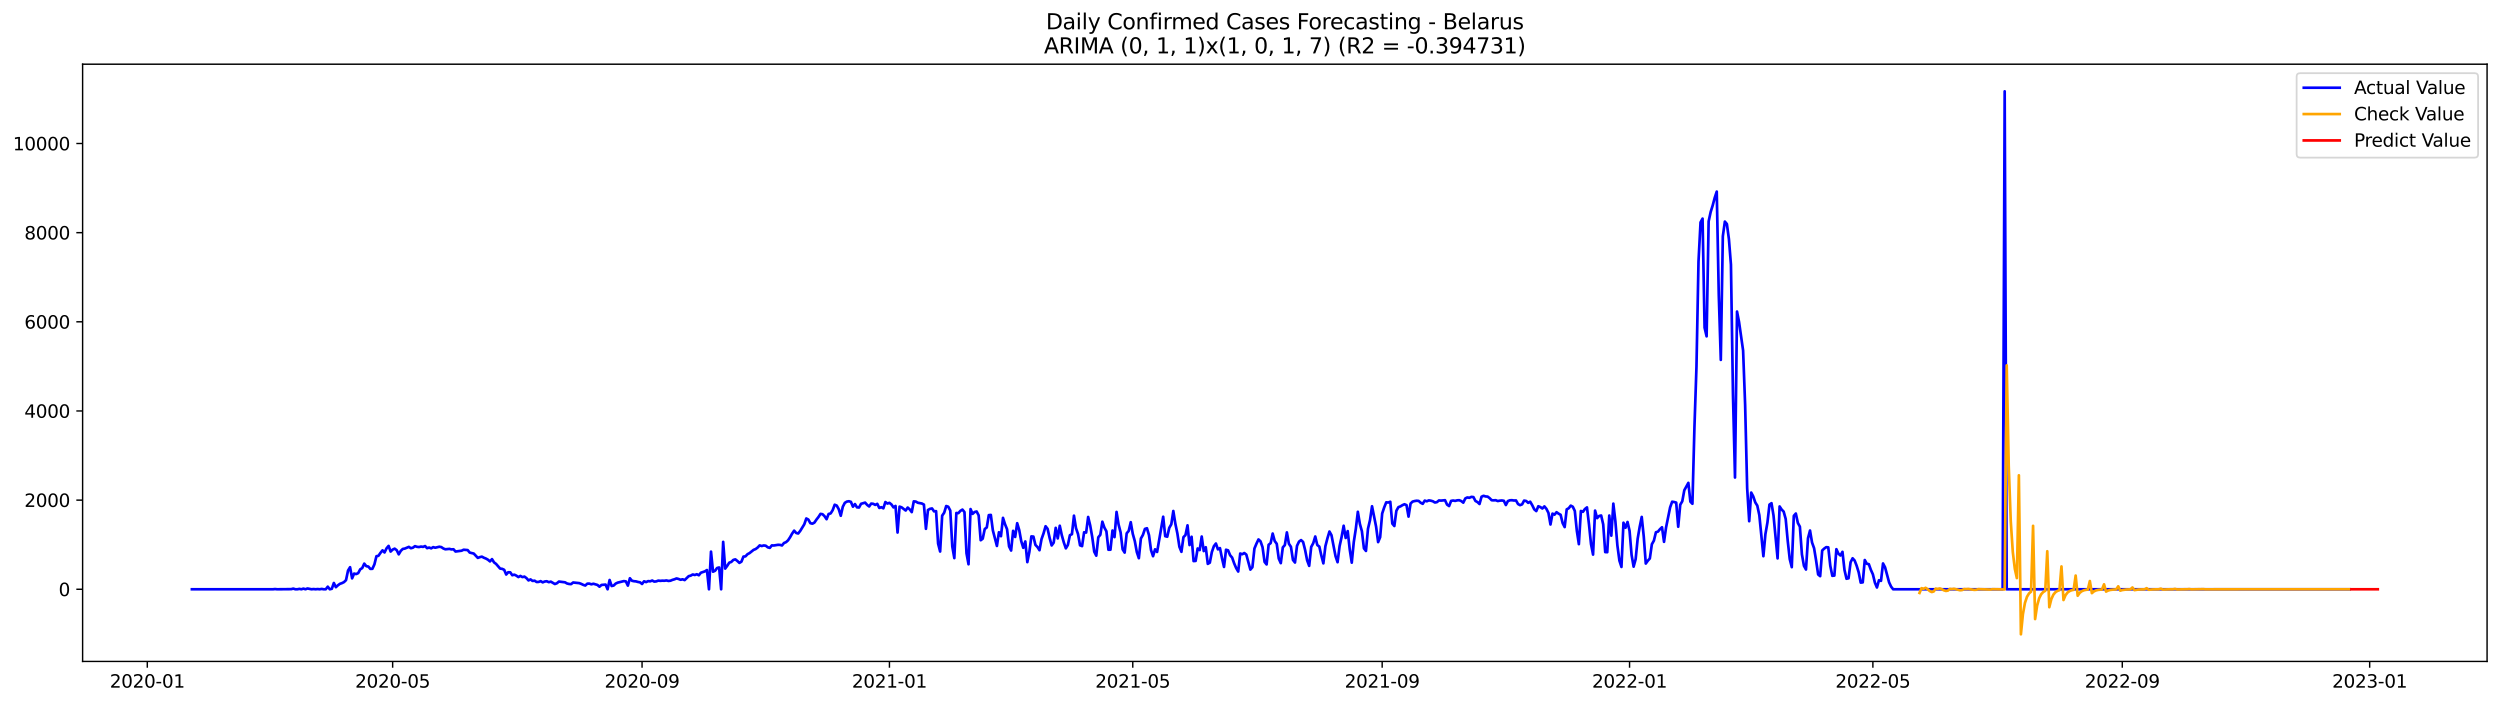 <?xml version="1.0" encoding="utf-8" standalone="no"?>
<!DOCTYPE svg PUBLIC "-//W3C//DTD SVG 1.1//EN"
  "http://www.w3.org/Graphics/SVG/1.1/DTD/svg11.dtd">
<svg xmlns:xlink="http://www.w3.org/1999/xlink" width="1392.412pt" height="392.274pt" viewBox="0 0 1392.412 392.274" xmlns="http://www.w3.org/2000/svg" version="1.1">
 <defs>
  <style type="text/css">*{stroke-linejoin: round; stroke-linecap: butt}</style>
 </defs>
 <g id="figure_1">
  <g id="patch_1">
   <path d="M 0 392.274 
L 1392.412 392.274 
L 1392.412 0 
L 0 0 
z
" style="fill: #ffffff"/>
  </g>
  <g id="axes_1">
   <g id="patch_2">
    <path d="M 46.013 368.396 
L 1385.213 368.396 
L 1385.213 35.755 
L 46.013 35.755 
z
" style="fill: #ffffff"/>
   </g>
   <g id="matplotlib.axis_1">
    <g id="xtick_1">
     <g id="line2d_1">
      <defs>
       <path id="m9745d0e0ad" d="M 0 0 
L 0 3.5 
" style="stroke: #000000; stroke-width: 0.8"/>
      </defs>
      <g>
       <use xlink:href="#m9745d0e0ad" x="82.039" y="368.396" style="stroke: #000000; stroke-width: 0.8"/>
      </g>
     </g>
     <g id="text_1">
      <!-- 2020-01 -->
      <g transform="translate(61.148 382.994)scale(0.1 -0.1)">
       <defs>
        <path id="DejaVuSans-32" d="M 1228 531 
L 3431 531 
L 3431 0 
L 469 0 
L 469 531 
Q 828 903 1448 1529 
Q 2069 2156 2228 2338 
Q 2531 2678 2651 2914 
Q 2772 3150 2772 3378 
Q 2772 3750 2511 3984 
Q 2250 4219 1831 4219 
Q 1534 4219 1204 4116 
Q 875 4013 500 3803 
L 500 4441 
Q 881 4594 1212 4672 
Q 1544 4750 1819 4750 
Q 2544 4750 2975 4387 
Q 3406 4025 3406 3419 
Q 3406 3131 3298 2873 
Q 3191 2616 2906 2266 
Q 2828 2175 2409 1742 
Q 1991 1309 1228 531 
z
" transform="scale(0.016)"/>
        <path id="DejaVuSans-30" d="M 2034 4250 
Q 1547 4250 1301 3770 
Q 1056 3291 1056 2328 
Q 1056 1369 1301 889 
Q 1547 409 2034 409 
Q 2525 409 2770 889 
Q 3016 1369 3016 2328 
Q 3016 3291 2770 3770 
Q 2525 4250 2034 4250 
z
M 2034 4750 
Q 2819 4750 3233 4129 
Q 3647 3509 3647 2328 
Q 3647 1150 3233 529 
Q 2819 -91 2034 -91 
Q 1250 -91 836 529 
Q 422 1150 422 2328 
Q 422 3509 836 4129 
Q 1250 4750 2034 4750 
z
" transform="scale(0.016)"/>
        <path id="DejaVuSans-2d" d="M 313 2009 
L 1997 2009 
L 1997 1497 
L 313 1497 
L 313 2009 
z
" transform="scale(0.016)"/>
        <path id="DejaVuSans-31" d="M 794 531 
L 1825 531 
L 1825 4091 
L 703 3866 
L 703 4441 
L 1819 4666 
L 2450 4666 
L 2450 531 
L 3481 531 
L 3481 0 
L 794 0 
L 794 531 
z
" transform="scale(0.016)"/>
       </defs>
       <use xlink:href="#DejaVuSans-32"/>
       <use xlink:href="#DejaVuSans-30" x="63.623"/>
       <use xlink:href="#DejaVuSans-32" x="127.246"/>
       <use xlink:href="#DejaVuSans-30" x="190.869"/>
       <use xlink:href="#DejaVuSans-2d" x="254.492"/>
       <use xlink:href="#DejaVuSans-30" x="290.576"/>
       <use xlink:href="#DejaVuSans-31" x="354.199"/>
      </g>
     </g>
    </g>
    <g id="xtick_2">
     <g id="line2d_2">
      <g>
       <use xlink:href="#m9745d0e0ad" x="218.692" y="368.396" style="stroke: #000000; stroke-width: 0.8"/>
      </g>
     </g>
     <g id="text_2">
      <!-- 2020-05 -->
      <g transform="translate(197.801 382.994)scale(0.1 -0.1)">
       <defs>
        <path id="DejaVuSans-35" d="M 691 4666 
L 3169 4666 
L 3169 4134 
L 1269 4134 
L 1269 2991 
Q 1406 3038 1543 3061 
Q 1681 3084 1819 3084 
Q 2600 3084 3056 2656 
Q 3513 2228 3513 1497 
Q 3513 744 3044 326 
Q 2575 -91 1722 -91 
Q 1428 -91 1123 -41 
Q 819 9 494 109 
L 494 744 
Q 775 591 1075 516 
Q 1375 441 1709 441 
Q 2250 441 2565 725 
Q 2881 1009 2881 1497 
Q 2881 1984 2565 2268 
Q 2250 2553 1709 2553 
Q 1456 2553 1204 2497 
Q 953 2441 691 2322 
L 691 4666 
z
" transform="scale(0.016)"/>
       </defs>
       <use xlink:href="#DejaVuSans-32"/>
       <use xlink:href="#DejaVuSans-30" x="63.623"/>
       <use xlink:href="#DejaVuSans-32" x="127.246"/>
       <use xlink:href="#DejaVuSans-30" x="190.869"/>
       <use xlink:href="#DejaVuSans-2d" x="254.492"/>
       <use xlink:href="#DejaVuSans-30" x="290.576"/>
       <use xlink:href="#DejaVuSans-35" x="354.199"/>
      </g>
     </g>
    </g>
    <g id="xtick_3">
     <g id="line2d_3">
      <g>
       <use xlink:href="#m9745d0e0ad" x="357.604" y="368.396" style="stroke: #000000; stroke-width: 0.8"/>
      </g>
     </g>
     <g id="text_3">
      <!-- 2020-09 -->
      <g transform="translate(336.713 382.994)scale(0.1 -0.1)">
       <defs>
        <path id="DejaVuSans-39" d="M 703 97 
L 703 672 
Q 941 559 1184 500 
Q 1428 441 1663 441 
Q 2288 441 2617 861 
Q 2947 1281 2994 2138 
Q 2813 1869 2534 1725 
Q 2256 1581 1919 1581 
Q 1219 1581 811 2004 
Q 403 2428 403 3163 
Q 403 3881 828 4315 
Q 1253 4750 1959 4750 
Q 2769 4750 3195 4129 
Q 3622 3509 3622 2328 
Q 3622 1225 3098 567 
Q 2575 -91 1691 -91 
Q 1453 -91 1209 -44 
Q 966 3 703 97 
z
M 1959 2075 
Q 2384 2075 2632 2365 
Q 2881 2656 2881 3163 
Q 2881 3666 2632 3958 
Q 2384 4250 1959 4250 
Q 1534 4250 1286 3958 
Q 1038 3666 1038 3163 
Q 1038 2656 1286 2365 
Q 1534 2075 1959 2075 
z
" transform="scale(0.016)"/>
       </defs>
       <use xlink:href="#DejaVuSans-32"/>
       <use xlink:href="#DejaVuSans-30" x="63.623"/>
       <use xlink:href="#DejaVuSans-32" x="127.246"/>
       <use xlink:href="#DejaVuSans-30" x="190.869"/>
       <use xlink:href="#DejaVuSans-2d" x="254.492"/>
       <use xlink:href="#DejaVuSans-30" x="290.576"/>
       <use xlink:href="#DejaVuSans-39" x="354.199"/>
      </g>
     </g>
    </g>
    <g id="xtick_4">
     <g id="line2d_4">
      <g>
       <use xlink:href="#m9745d0e0ad" x="495.386" y="368.396" style="stroke: #000000; stroke-width: 0.8"/>
      </g>
     </g>
     <g id="text_4">
      <!-- 2021-01 -->
      <g transform="translate(474.495 382.994)scale(0.1 -0.1)">
       <use xlink:href="#DejaVuSans-32"/>
       <use xlink:href="#DejaVuSans-30" x="63.623"/>
       <use xlink:href="#DejaVuSans-32" x="127.246"/>
       <use xlink:href="#DejaVuSans-31" x="190.869"/>
       <use xlink:href="#DejaVuSans-2d" x="254.492"/>
       <use xlink:href="#DejaVuSans-30" x="290.576"/>
       <use xlink:href="#DejaVuSans-31" x="354.199"/>
      </g>
     </g>
    </g>
    <g id="xtick_5">
     <g id="line2d_5">
      <g>
       <use xlink:href="#m9745d0e0ad" x="630.91" y="368.396" style="stroke: #000000; stroke-width: 0.8"/>
      </g>
     </g>
     <g id="text_5">
      <!-- 2021-05 -->
      <g transform="translate(610.019 382.994)scale(0.1 -0.1)">
       <use xlink:href="#DejaVuSans-32"/>
       <use xlink:href="#DejaVuSans-30" x="63.623"/>
       <use xlink:href="#DejaVuSans-32" x="127.246"/>
       <use xlink:href="#DejaVuSans-31" x="190.869"/>
       <use xlink:href="#DejaVuSans-2d" x="254.492"/>
       <use xlink:href="#DejaVuSans-30" x="290.576"/>
       <use xlink:href="#DejaVuSans-35" x="354.199"/>
      </g>
     </g>
    </g>
    <g id="xtick_6">
     <g id="line2d_6">
      <g>
       <use xlink:href="#m9745d0e0ad" x="769.822" y="368.396" style="stroke: #000000; stroke-width: 0.8"/>
      </g>
     </g>
     <g id="text_6">
      <!-- 2021-09 -->
      <g transform="translate(748.931 382.994)scale(0.1 -0.1)">
       <use xlink:href="#DejaVuSans-32"/>
       <use xlink:href="#DejaVuSans-30" x="63.623"/>
       <use xlink:href="#DejaVuSans-32" x="127.246"/>
       <use xlink:href="#DejaVuSans-31" x="190.869"/>
       <use xlink:href="#DejaVuSans-2d" x="254.492"/>
       <use xlink:href="#DejaVuSans-30" x="290.576"/>
       <use xlink:href="#DejaVuSans-39" x="354.199"/>
      </g>
     </g>
    </g>
    <g id="xtick_7">
     <g id="line2d_7">
      <g>
       <use xlink:href="#m9745d0e0ad" x="907.604" y="368.396" style="stroke: #000000; stroke-width: 0.8"/>
      </g>
     </g>
     <g id="text_7">
      <!-- 2022-01 -->
      <g transform="translate(886.713 382.994)scale(0.1 -0.1)">
       <use xlink:href="#DejaVuSans-32"/>
       <use xlink:href="#DejaVuSans-30" x="63.623"/>
       <use xlink:href="#DejaVuSans-32" x="127.246"/>
       <use xlink:href="#DejaVuSans-32" x="190.869"/>
       <use xlink:href="#DejaVuSans-2d" x="254.492"/>
       <use xlink:href="#DejaVuSans-30" x="290.576"/>
       <use xlink:href="#DejaVuSans-31" x="354.199"/>
      </g>
     </g>
    </g>
    <g id="xtick_8">
     <g id="line2d_8">
      <g>
       <use xlink:href="#m9745d0e0ad" x="1043.128" y="368.396" style="stroke: #000000; stroke-width: 0.8"/>
      </g>
     </g>
     <g id="text_8">
      <!-- 2022-05 -->
      <g transform="translate(1022.237 382.994)scale(0.1 -0.1)">
       <use xlink:href="#DejaVuSans-32"/>
       <use xlink:href="#DejaVuSans-30" x="63.623"/>
       <use xlink:href="#DejaVuSans-32" x="127.246"/>
       <use xlink:href="#DejaVuSans-32" x="190.869"/>
       <use xlink:href="#DejaVuSans-2d" x="254.492"/>
       <use xlink:href="#DejaVuSans-30" x="290.576"/>
       <use xlink:href="#DejaVuSans-35" x="354.199"/>
      </g>
     </g>
    </g>
    <g id="xtick_9">
     <g id="line2d_9">
      <g>
       <use xlink:href="#m9745d0e0ad" x="1182.04" y="368.396" style="stroke: #000000; stroke-width: 0.8"/>
      </g>
     </g>
     <g id="text_9">
      <!-- 2022-09 -->
      <g transform="translate(1161.148 382.994)scale(0.1 -0.1)">
       <use xlink:href="#DejaVuSans-32"/>
       <use xlink:href="#DejaVuSans-30" x="63.623"/>
       <use xlink:href="#DejaVuSans-32" x="127.246"/>
       <use xlink:href="#DejaVuSans-32" x="190.869"/>
       <use xlink:href="#DejaVuSans-2d" x="254.492"/>
       <use xlink:href="#DejaVuSans-30" x="290.576"/>
       <use xlink:href="#DejaVuSans-39" x="354.199"/>
      </g>
     </g>
    </g>
    <g id="xtick_10">
     <g id="line2d_10">
      <g>
       <use xlink:href="#m9745d0e0ad" x="1319.822" y="368.396" style="stroke: #000000; stroke-width: 0.8"/>
      </g>
     </g>
     <g id="text_10">
      <!-- 2023-01 -->
      <g transform="translate(1298.931 382.994)scale(0.1 -0.1)">
       <defs>
        <path id="DejaVuSans-33" d="M 2597 2516 
Q 3050 2419 3304 2112 
Q 3559 1806 3559 1356 
Q 3559 666 3084 287 
Q 2609 -91 1734 -91 
Q 1441 -91 1130 -33 
Q 819 25 488 141 
L 488 750 
Q 750 597 1062 519 
Q 1375 441 1716 441 
Q 2309 441 2620 675 
Q 2931 909 2931 1356 
Q 2931 1769 2642 2001 
Q 2353 2234 1838 2234 
L 1294 2234 
L 1294 2753 
L 1863 2753 
Q 2328 2753 2575 2939 
Q 2822 3125 2822 3475 
Q 2822 3834 2567 4026 
Q 2313 4219 1838 4219 
Q 1578 4219 1281 4162 
Q 984 4106 628 3988 
L 628 4550 
Q 988 4650 1302 4700 
Q 1616 4750 1894 4750 
Q 2613 4750 3031 4423 
Q 3450 4097 3450 3541 
Q 3450 3153 3228 2886 
Q 3006 2619 2597 2516 
z
" transform="scale(0.016)"/>
       </defs>
       <use xlink:href="#DejaVuSans-32"/>
       <use xlink:href="#DejaVuSans-30" x="63.623"/>
       <use xlink:href="#DejaVuSans-32" x="127.246"/>
       <use xlink:href="#DejaVuSans-33" x="190.869"/>
       <use xlink:href="#DejaVuSans-2d" x="254.492"/>
       <use xlink:href="#DejaVuSans-30" x="290.576"/>
       <use xlink:href="#DejaVuSans-31" x="354.199"/>
      </g>
     </g>
    </g>
   </g>
   <g id="matplotlib.axis_2">
    <g id="ytick_1">
     <g id="line2d_11">
      <defs>
       <path id="m98d18b1bb9" d="M 0 0 
L -3.5 0 
" style="stroke: #000000; stroke-width: 0.8"/>
      </defs>
      <g>
       <use xlink:href="#m98d18b1bb9" x="46.013" y="328.203" style="stroke: #000000; stroke-width: 0.8"/>
      </g>
     </g>
     <g id="text_11">
      <!-- 0 -->
      <g transform="translate(32.65 332.002)scale(0.1 -0.1)">
       <use xlink:href="#DejaVuSans-30"/>
      </g>
     </g>
    </g>
    <g id="ytick_2">
     <g id="line2d_12">
      <g>
       <use xlink:href="#m98d18b1bb9" x="46.013" y="278.547" style="stroke: #000000; stroke-width: 0.8"/>
      </g>
     </g>
     <g id="text_12">
      <!-- 2000 -->
      <g transform="translate(13.562 282.347)scale(0.1 -0.1)">
       <use xlink:href="#DejaVuSans-32"/>
       <use xlink:href="#DejaVuSans-30" x="63.623"/>
       <use xlink:href="#DejaVuSans-30" x="127.246"/>
       <use xlink:href="#DejaVuSans-30" x="190.869"/>
      </g>
     </g>
    </g>
    <g id="ytick_3">
     <g id="line2d_13">
      <g>
       <use xlink:href="#m98d18b1bb9" x="46.013" y="228.892" style="stroke: #000000; stroke-width: 0.8"/>
      </g>
     </g>
     <g id="text_13">
      <!-- 4000 -->
      <g transform="translate(13.562 232.691)scale(0.1 -0.1)">
       <defs>
        <path id="DejaVuSans-34" d="M 2419 4116 
L 825 1625 
L 2419 1625 
L 2419 4116 
z
M 2253 4666 
L 3047 4666 
L 3047 1625 
L 3713 1625 
L 3713 1100 
L 3047 1100 
L 3047 0 
L 2419 0 
L 2419 1100 
L 313 1100 
L 313 1709 
L 2253 4666 
z
" transform="scale(0.016)"/>
       </defs>
       <use xlink:href="#DejaVuSans-34"/>
       <use xlink:href="#DejaVuSans-30" x="63.623"/>
       <use xlink:href="#DejaVuSans-30" x="127.246"/>
       <use xlink:href="#DejaVuSans-30" x="190.869"/>
      </g>
     </g>
    </g>
    <g id="ytick_4">
     <g id="line2d_14">
      <g>
       <use xlink:href="#m98d18b1bb9" x="46.013" y="179.236" style="stroke: #000000; stroke-width: 0.8"/>
      </g>
     </g>
     <g id="text_14">
      <!-- 6000 -->
      <g transform="translate(13.562 183.035)scale(0.1 -0.1)">
       <defs>
        <path id="DejaVuSans-36" d="M 2113 2584 
Q 1688 2584 1439 2293 
Q 1191 2003 1191 1497 
Q 1191 994 1439 701 
Q 1688 409 2113 409 
Q 2538 409 2786 701 
Q 3034 994 3034 1497 
Q 3034 2003 2786 2293 
Q 2538 2584 2113 2584 
z
M 3366 4563 
L 3366 3988 
Q 3128 4100 2886 4159 
Q 2644 4219 2406 4219 
Q 1781 4219 1451 3797 
Q 1122 3375 1075 2522 
Q 1259 2794 1537 2939 
Q 1816 3084 2150 3084 
Q 2853 3084 3261 2657 
Q 3669 2231 3669 1497 
Q 3669 778 3244 343 
Q 2819 -91 2113 -91 
Q 1303 -91 875 529 
Q 447 1150 447 2328 
Q 447 3434 972 4092 
Q 1497 4750 2381 4750 
Q 2619 4750 2861 4703 
Q 3103 4656 3366 4563 
z
" transform="scale(0.016)"/>
       </defs>
       <use xlink:href="#DejaVuSans-36"/>
       <use xlink:href="#DejaVuSans-30" x="63.623"/>
       <use xlink:href="#DejaVuSans-30" x="127.246"/>
       <use xlink:href="#DejaVuSans-30" x="190.869"/>
      </g>
     </g>
    </g>
    <g id="ytick_5">
     <g id="line2d_15">
      <g>
       <use xlink:href="#m98d18b1bb9" x="46.013" y="129.58" style="stroke: #000000; stroke-width: 0.8"/>
      </g>
     </g>
     <g id="text_15">
      <!-- 8000 -->
      <g transform="translate(13.562 133.379)scale(0.1 -0.1)">
       <defs>
        <path id="DejaVuSans-38" d="M 2034 2216 
Q 1584 2216 1326 1975 
Q 1069 1734 1069 1313 
Q 1069 891 1326 650 
Q 1584 409 2034 409 
Q 2484 409 2743 651 
Q 3003 894 3003 1313 
Q 3003 1734 2745 1975 
Q 2488 2216 2034 2216 
z
M 1403 2484 
Q 997 2584 770 2862 
Q 544 3141 544 3541 
Q 544 4100 942 4425 
Q 1341 4750 2034 4750 
Q 2731 4750 3128 4425 
Q 3525 4100 3525 3541 
Q 3525 3141 3298 2862 
Q 3072 2584 2669 2484 
Q 3125 2378 3379 2068 
Q 3634 1759 3634 1313 
Q 3634 634 3220 271 
Q 2806 -91 2034 -91 
Q 1263 -91 848 271 
Q 434 634 434 1313 
Q 434 1759 690 2068 
Q 947 2378 1403 2484 
z
M 1172 3481 
Q 1172 3119 1398 2916 
Q 1625 2713 2034 2713 
Q 2441 2713 2670 2916 
Q 2900 3119 2900 3481 
Q 2900 3844 2670 4047 
Q 2441 4250 2034 4250 
Q 1625 4250 1398 4047 
Q 1172 3844 1172 3481 
z
" transform="scale(0.016)"/>
       </defs>
       <use xlink:href="#DejaVuSans-38"/>
       <use xlink:href="#DejaVuSans-30" x="63.623"/>
       <use xlink:href="#DejaVuSans-30" x="127.246"/>
       <use xlink:href="#DejaVuSans-30" x="190.869"/>
      </g>
     </g>
    </g>
    <g id="ytick_6">
     <g id="line2d_16">
      <g>
       <use xlink:href="#m98d18b1bb9" x="46.013" y="79.924" style="stroke: #000000; stroke-width: 0.8"/>
      </g>
     </g>
     <g id="text_16">
      <!-- 10000 -->
      <g transform="translate(7.2 83.723)scale(0.1 -0.1)">
       <use xlink:href="#DejaVuSans-31"/>
       <use xlink:href="#DejaVuSans-30" x="63.623"/>
       <use xlink:href="#DejaVuSans-30" x="127.246"/>
       <use xlink:href="#DejaVuSans-30" x="190.869"/>
       <use xlink:href="#DejaVuSans-30" x="254.492"/>
      </g>
     </g>
    </g>
   </g>
   <g id="line2d_17">
    <path d="M 106.885 328.203 
L 152.06 328.203 
L 153.189 328.079 
L 154.319 328.203 
L 162.224 328.129 
L 163.353 327.831 
L 164.483 328.203 
L 165.612 328.203 
L 166.742 327.98 
L 167.871 328.203 
L 169 327.831 
L 170.13 328.203 
L 171.259 327.756 
L 173.518 328.203 
L 174.647 328.079 
L 175.776 328.203 
L 176.906 328.079 
L 178.035 328.203 
L 179.165 328.004 
L 180.294 328.203 
L 181.423 328.203 
L 182.553 326.763 
L 183.682 328.203 
L 184.811 327.93 
L 185.941 324.702 
L 187.07 327.036 
L 188.199 325.993 
L 189.329 325.174 
L 190.458 324.777 
L 191.588 324.206 
L 192.717 323.113 
L 193.846 317.775 
L 194.976 315.913 
L 196.105 322.12 
L 197.234 319.464 
L 198.364 319.737 
L 199.493 319.215 
L 200.622 317.105 
L 201.752 316.385 
L 202.881 313.927 
L 204.011 315.342 
L 205.14 315.541 
L 206.269 316.857 
L 207.399 316.807 
L 208.528 314.349 
L 209.657 309.806 
L 210.787 309.557 
L 211.916 307.919 
L 213.045 306.528 
L 214.175 307.695 
L 215.304 305.386 
L 216.434 304.046 
L 217.563 307.199 
L 218.692 306.106 
L 219.822 305.585 
L 220.951 306.429 
L 222.08 308.738 
L 223.21 306.826 
L 224.339 305.734 
L 225.468 305.535 
L 227.727 304.592 
L 228.857 305.337 
L 229.986 305.039 
L 231.115 304.195 
L 232.245 304.567 
L 233.374 304.691 
L 234.503 304.418 
L 235.633 304.592 
L 236.762 304.145 
L 237.891 305.312 
L 239.021 304.964 
L 240.15 305.411 
L 241.28 304.741 
L 242.409 305.063 
L 244.668 304.517 
L 245.797 304.716 
L 246.926 305.486 
L 248.056 305.932 
L 250.314 305.709 
L 251.444 306.007 
L 252.573 305.908 
L 253.703 307.174 
L 257.091 306.727 
L 258.22 306.181 
L 260.479 306.379 
L 261.608 307.77 
L 263.867 308.316 
L 266.126 310.724 
L 267.255 310.302 
L 268.384 310.029 
L 269.514 310.65 
L 270.643 311.097 
L 271.772 311.742 
L 272.902 312.686 
L 274.031 311.419 
L 275.16 313.232 
L 276.29 314.076 
L 278.549 316.683 
L 279.678 316.832 
L 280.807 317.353 
L 281.937 319.985 
L 283.066 318.719 
L 284.195 318.768 
L 285.325 320.382 
L 286.454 320.06 
L 287.583 320.606 
L 288.713 321.4 
L 289.842 320.78 
L 290.972 321.425 
L 292.101 321.152 
L 293.23 321.996 
L 294.36 323.262 
L 295.489 322.716 
L 296.618 323.56 
L 297.748 323.411 
L 298.877 324.156 
L 300.006 324.106 
L 301.136 323.684 
L 302.265 324.355 
L 303.395 323.883 
L 304.524 323.734 
L 305.653 324.255 
L 306.783 323.958 
L 309.041 325.273 
L 310.171 324.851 
L 311.3 323.908 
L 314.688 324.33 
L 315.818 324.975 
L 316.947 325.249 
L 318.076 325.348 
L 319.206 324.429 
L 322.594 324.777 
L 323.723 325.199 
L 324.853 325.745 
L 325.982 326.118 
L 327.111 325.075 
L 328.241 325.05 
L 329.37 325.447 
L 330.499 325.124 
L 332.758 325.795 
L 333.887 326.763 
L 335.017 325.795 
L 337.276 325.596 
L 338.405 328.203 
L 339.534 323.039 
L 340.664 326.391 
L 341.793 326.118 
L 342.922 325.025 
L 344.052 324.504 
L 347.44 323.66 
L 348.569 323.809 
L 349.699 326.167 
L 350.828 322.071 
L 351.957 323.461 
L 353.087 323.709 
L 354.216 323.809 
L 355.345 324.131 
L 356.475 324.33 
L 357.604 325.249 
L 358.733 323.759 
L 359.863 324.206 
L 360.992 323.66 
L 362.122 323.784 
L 363.251 323.337 
L 364.38 323.933 
L 365.51 323.809 
L 366.639 323.386 
L 367.768 323.511 
L 368.898 323.411 
L 370.027 323.461 
L 371.156 323.287 
L 372.286 323.56 
L 373.415 323.436 
L 374.545 322.964 
L 375.674 322.642 
L 376.803 322.17 
L 377.933 322.468 
L 379.062 322.915 
L 380.191 322.642 
L 381.321 323.089 
L 383.579 320.904 
L 384.709 320.606 
L 385.838 319.96 
L 386.968 320.258 
L 388.097 319.836 
L 389.226 320.407 
L 390.356 318.992 
L 392.614 318.222 
L 393.744 317.502 
L 394.873 328.203 
L 396.002 307.248 
L 397.132 318.421 
L 398.261 317.9 
L 399.391 316.36 
L 400.52 316.062 
L 401.649 328.203 
L 402.779 301.811 
L 403.908 316.683 
L 405.037 315.144 
L 406.167 313.381 
L 407.296 312.984 
L 408.425 311.866 
L 409.555 311.544 
L 410.684 312.437 
L 411.814 313.505 
L 412.943 312.835 
L 414.072 310.004 
L 415.202 309.88 
L 416.331 308.664 
L 417.46 308.068 
L 419.719 306.255 
L 420.848 305.808 
L 421.978 304.964 
L 423.107 303.772 
L 424.237 304.12 
L 425.366 303.797 
L 426.495 303.946 
L 427.625 304.84 
L 428.754 305.138 
L 429.883 303.772 
L 431.013 303.822 
L 433.271 303.45 
L 434.401 303.474 
L 435.53 303.797 
L 436.66 302.432 
L 437.789 301.96 
L 438.918 300.942 
L 440.048 299.229 
L 441.177 297.218 
L 442.306 295.554 
L 443.436 296.845 
L 444.565 297.143 
L 445.694 295.703 
L 447.953 292.029 
L 449.083 288.776 
L 450.212 289.372 
L 451.341 291.383 
L 452.471 291.681 
L 453.6 291.061 
L 454.729 289.397 
L 455.859 287.957 
L 456.988 286.219 
L 458.117 286.393 
L 459.247 287.51 
L 460.376 289.174 
L 461.506 286.269 
L 462.635 285.971 
L 463.764 284.158 
L 464.894 281.129 
L 466.023 281.576 
L 467.152 283.612 
L 468.282 287.262 
L 469.411 282.247 
L 470.54 280.062 
L 471.67 279.367 
L 472.799 279.168 
L 473.929 279.516 
L 475.058 282.197 
L 476.187 280.757 
L 477.317 282.569 
L 478.446 282.669 
L 479.575 280.608 
L 481.834 279.938 
L 482.963 281.204 
L 484.093 282.073 
L 485.222 280.484 
L 486.352 280.608 
L 487.481 281.204 
L 488.61 280.633 
L 489.74 282.892 
L 490.869 282.495 
L 491.998 283.116 
L 493.128 279.615 
L 494.257 280.459 
L 495.386 280.062 
L 496.516 280.98 
L 497.645 282.594 
L 498.775 281.8 
L 499.904 296.597 
L 501.033 282.172 
L 502.163 282.569 
L 504.421 284.332 
L 505.551 282.694 
L 506.68 283.711 
L 507.809 285.226 
L 508.939 279.242 
L 510.068 279.367 
L 511.198 280.012 
L 513.456 280.434 
L 514.586 281.055 
L 515.715 294.536 
L 516.844 284.059 
L 517.974 283.414 
L 519.103 283.19 
L 520.233 284.804 
L 521.362 284.705 
L 522.491 302.779 
L 523.621 307.174 
L 524.75 287.212 
L 525.879 285.549 
L 527.009 281.849 
L 528.138 282.222 
L 529.267 284.357 
L 530.397 304.393 
L 531.526 310.848 
L 532.656 285.723 
L 533.785 285.797 
L 534.914 284.531 
L 536.044 283.836 
L 537.173 285.201 
L 538.302 308.142 
L 539.432 314.275 
L 540.561 283.538 
L 541.69 286.194 
L 542.82 285.176 
L 543.949 284.878 
L 545.079 287.038 
L 546.208 300.892 
L 547.337 300.048 
L 548.467 294.636 
L 549.596 293.792 
L 550.725 286.914 
L 551.855 286.79 
L 552.984 295.381 
L 555.243 304.07 
L 556.372 296.448 
L 557.502 298.633 
L 558.631 288.429 
L 559.76 291.979 
L 560.89 294.76 
L 562.019 304.343 
L 563.148 306.628 
L 564.278 295.654 
L 565.407 299.055 
L 566.536 291.408 
L 567.666 295.207 
L 568.795 301.414 
L 569.925 305.113 
L 571.054 301.563 
L 572.183 313.083 
L 573.313 307.422 
L 574.442 298.757 
L 575.571 298.857 
L 576.701 303.499 
L 577.83 304.691 
L 578.959 306.454 
L 580.089 300.297 
L 581.218 297.069 
L 582.348 293.096 
L 583.477 294.561 
L 584.606 299.601 
L 585.736 303.797 
L 586.865 302.233 
L 587.994 293.99 
L 589.124 299.874 
L 590.253 292.823 
L 591.382 298.087 
L 592.512 302.134 
L 593.641 305.411 
L 594.771 303.499 
L 595.9 298.087 
L 597.029 297.516 
L 598.159 287.212 
L 599.288 294.164 
L 600.417 297.441 
L 601.547 303.723 
L 602.676 304.17 
L 603.805 296.473 
L 604.935 296.622 
L 606.064 287.932 
L 607.194 292.625 
L 608.323 299.03 
L 609.452 307.273 
L 610.582 309.483 
L 611.711 299.254 
L 612.84 297.863 
L 613.97 290.564 
L 615.099 293.841 
L 616.228 295.927 
L 617.358 306.181 
L 618.487 306.156 
L 619.617 295.48 
L 620.746 299.154 
L 621.875 285.127 
L 623.005 292.128 
L 624.134 296.523 
L 625.263 305.957 
L 626.393 307.77 
L 627.522 297.044 
L 628.651 295.703 
L 629.781 290.837 
L 630.91 297.317 
L 632.04 301.364 
L 633.169 307.497 
L 634.298 310.898 
L 635.428 299.949 
L 636.557 297.938 
L 637.686 294.586 
L 638.816 294.214 
L 639.945 298.062 
L 641.074 306.379 
L 642.204 309.781 
L 643.333 305.957 
L 644.463 307.422 
L 647.851 287.808 
L 648.98 298.633 
L 650.109 298.931 
L 651.239 293.99 
L 652.368 292.029 
L 653.497 284.605 
L 654.627 291.681 
L 655.756 297.119 
L 656.886 304.542 
L 658.015 307.348 
L 659.144 299.179 
L 660.274 298.012 
L 661.403 292.6 
L 662.532 303.574 
L 663.662 298.956 
L 664.791 312.512 
L 665.92 312.413 
L 667.05 305.486 
L 668.179 306.379 
L 669.309 298.832 
L 670.438 306.926 
L 671.567 304.79 
L 672.697 314.051 
L 673.826 313.381 
L 674.955 307.497 
L 676.085 304.219 
L 677.214 302.73 
L 678.343 305.982 
L 679.473 305.287 
L 680.602 310.898 
L 681.732 315.764 
L 682.861 306.181 
L 683.99 306.528 
L 685.12 309.235 
L 686.249 310.55 
L 687.378 313.753 
L 688.508 316.41 
L 689.637 318.322 
L 690.766 308.291 
L 691.896 308.688 
L 693.025 308.018 
L 694.155 308.887 
L 696.413 317.254 
L 697.543 315.913 
L 698.672 305.51 
L 699.801 302.804 
L 700.931 300.445 
L 702.06 301.488 
L 703.189 304.766 
L 704.319 312.959 
L 705.448 314.374 
L 706.578 303.425 
L 707.707 302.506 
L 708.836 297.168 
L 709.966 301.339 
L 711.095 302.879 
L 712.224 311.097 
L 713.354 313.654 
L 714.483 304.865 
L 715.612 303.599 
L 716.742 296.523 
L 717.871 302.854 
L 719.001 304.542 
L 720.13 311.866 
L 721.259 313.306 
L 722.389 303.996 
L 723.518 301.662 
L 724.647 300.818 
L 725.777 301.861 
L 726.906 306.355 
L 728.036 312.115 
L 729.165 315.168 
L 730.294 304.617 
L 731.424 302.556 
L 732.553 298.807 
L 733.682 303.574 
L 734.812 304.418 
L 735.941 309.433 
L 737.07 313.778 
L 738.2 304.195 
L 739.329 299.825 
L 740.459 296.051 
L 741.588 298.087 
L 743.847 309.781 
L 744.976 313.133 
L 746.105 304.219 
L 747.235 299.03 
L 748.364 292.823 
L 749.493 299.626 
L 750.623 295.803 
L 751.752 306.007 
L 752.882 313.381 
L 754.011 301.861 
L 755.14 294.561 
L 756.27 285.052 
L 757.399 291.781 
L 758.528 295.877 
L 759.658 305.411 
L 760.787 306.851 
L 761.916 294.512 
L 763.046 289.695 
L 764.175 281.974 
L 766.434 293.32 
L 767.563 301.935 
L 768.693 299.204 
L 769.822 286.02 
L 770.951 282.619 
L 772.081 279.789 
L 773.21 279.888 
L 774.339 279.466 
L 775.469 291.632 
L 776.598 292.972 
L 777.728 284.506 
L 778.857 282.47 
L 779.986 282.048 
L 781.116 281.353 
L 782.245 280.856 
L 783.374 281.328 
L 784.504 287.734 
L 785.633 280.459 
L 786.762 279.367 
L 787.892 279.069 
L 789.021 278.895 
L 790.151 278.994 
L 791.28 280.012 
L 792.409 280.608 
L 793.539 278.82 
L 794.668 279.218 
L 795.797 278.696 
L 796.927 278.87 
L 798.056 279.193 
L 799.185 279.888 
L 800.315 279.665 
L 801.444 278.721 
L 802.574 278.82 
L 804.832 278.597 
L 805.962 281.055 
L 807.091 281.849 
L 808.22 278.969 
L 809.35 278.771 
L 810.479 278.969 
L 811.608 278.671 
L 812.738 278.597 
L 813.867 279.069 
L 814.997 279.962 
L 816.126 277.604 
L 817.255 277.058 
L 818.385 277.256 
L 819.514 276.735 
L 820.643 276.859 
L 821.773 279.019 
L 822.902 279.64 
L 824.031 280.707 
L 825.161 276.66 
L 826.29 276.139 
L 827.42 276.511 
L 828.549 276.586 
L 829.678 277.455 
L 830.808 278.622 
L 831.937 278.671 
L 833.066 278.597 
L 834.196 279.069 
L 835.325 278.845 
L 836.454 278.746 
L 837.584 278.92 
L 838.713 281.278 
L 839.843 279.069 
L 840.972 278.647 
L 842.101 278.597 
L 843.231 278.771 
L 844.36 278.721 
L 845.489 280.732 
L 846.619 281.353 
L 847.748 280.906 
L 848.877 278.82 
L 850.007 279.019 
L 851.136 280.062 
L 852.266 279.441 
L 853.395 281.378 
L 854.524 283.687 
L 855.654 284.655 
L 856.783 281.974 
L 857.912 282.42 
L 859.042 283.215 
L 860.171 282.048 
L 861.3 283.414 
L 862.43 285.673 
L 863.559 292.128 
L 864.689 286.07 
L 865.818 286.641 
L 866.947 285.276 
L 868.077 286.095 
L 869.206 286.716 
L 870.335 291.358 
L 871.465 293.568 
L 872.594 283.711 
L 873.723 283.066 
L 874.853 281.626 
L 875.982 282.222 
L 877.112 284.58 
L 878.241 295.629 
L 879.37 303.077 
L 880.5 284.605 
L 881.629 285.052 
L 882.758 283.488 
L 883.888 282.594 
L 885.017 292.103 
L 886.146 303.102 
L 887.276 308.887 
L 888.405 284.382 
L 889.535 288.578 
L 890.664 287.386 
L 891.793 287.113 
L 892.923 292.054 
L 894.052 307.497 
L 895.181 307.546 
L 896.311 287.138 
L 897.44 298.335 
L 898.569 280.509 
L 899.699 290.241 
L 900.828 303.797 
L 901.958 312.264 
L 903.087 315.764 
L 904.216 291.135 
L 905.346 293.941 
L 906.475 290.713 
L 907.604 295.654 
L 908.734 309.061 
L 909.863 315.615 
L 910.992 311.444 
L 912.122 300.073 
L 913.251 293.444 
L 914.381 287.907 
L 915.51 298.807 
L 916.639 313.877 
L 917.769 312.313 
L 918.898 311.047 
L 920.027 303.127 
L 921.157 301.116 
L 922.286 296.448 
L 923.416 296.101 
L 924.545 294.735 
L 925.674 293.667 
L 926.804 301.786 
L 927.933 293.767 
L 930.192 282.619 
L 931.321 279.441 
L 932.45 279.615 
L 933.58 279.938 
L 934.709 293.37 
L 935.839 281.105 
L 936.968 279.193 
L 938.097 273.06 
L 940.356 268.939 
L 941.485 279.416 
L 942.615 280.583 
L 943.744 237.979 
L 944.873 204.312 
L 946.003 145.718 
L 947.132 123.845 
L 948.262 121.759 
L 949.391 182.488 
L 950.52 187.33 
L 951.65 123.274 
L 952.779 118.085 
L 953.908 114.41 
L 955.038 110.14 
L 956.167 106.713 
L 957.296 164.215 
L 958.426 200.439 
L 959.555 131.591 
L 960.685 123.423 
L 961.814 124.763 
L 962.943 133.155 
L 964.073 147.382 
L 965.202 219.829 
L 966.331 265.96 
L 967.461 173.525 
L 968.59 179.335 
L 970.849 195.25 
L 971.978 225.54 
L 973.108 271.893 
L 974.237 290.291 
L 975.366 274.351 
L 976.496 276.487 
L 977.625 279.814 
L 978.754 281.626 
L 979.884 286.939 
L 982.142 309.781 
L 983.272 297.466 
L 984.401 291.036 
L 985.531 281.055 
L 986.66 280.26 
L 987.789 287.138 
L 990.048 310.997 
L 991.177 282.073 
L 992.307 283.786 
L 993.436 284.953 
L 994.565 289.025 
L 995.695 301.215 
L 996.824 311.395 
L 997.954 315.888 
L 999.083 287.312 
L 1000.212 286.02 
L 1001.342 291.259 
L 1002.471 293.345 
L 1003.6 308.738 
L 1004.73 315.144 
L 1005.859 317.204 
L 1006.988 299.8 
L 1008.118 295.48 
L 1009.247 302.159 
L 1010.377 305.337 
L 1011.506 312.189 
L 1012.635 319.96 
L 1013.765 320.904 
L 1014.894 306.603 
L 1016.023 305.535 
L 1017.153 304.741 
L 1018.282 304.865 
L 1019.411 315.168 
L 1020.541 320.705 
L 1021.67 320.581 
L 1022.8 305.883 
L 1023.929 308.366 
L 1025.058 309.384 
L 1026.188 307.348 
L 1027.317 317.477 
L 1028.446 322.344 
L 1029.576 322.071 
L 1030.705 313.182 
L 1031.834 310.948 
L 1032.964 312.189 
L 1034.093 315.094 
L 1035.223 318.793 
L 1036.352 324.504 
L 1037.481 324.355 
L 1038.611 311.916 
L 1039.74 313.977 
L 1040.869 314.225 
L 1041.999 317.378 
L 1043.128 319.886 
L 1044.257 324.529 
L 1045.387 327.21 
L 1046.516 323.188 
L 1047.646 323.511 
L 1048.775 313.828 
L 1049.904 315.963 
L 1052.163 324.355 
L 1053.292 326.763 
L 1054.422 328.203 
L 1115.407 328.203 
L 1116.537 50.876 
L 1117.666 328.203 
L 1308.529 328.203 
L 1308.529 328.203 
" clip-path="url(#p1ad2ae1690)" style="fill: none; stroke: #0000ff; stroke-width: 1.5; stroke-linecap: square"/>
   </g>
   <g id="line2d_18">
    <path d="M 1069.103 330.255 
L 1070.233 327.595 
L 1071.362 327.92 
L 1072.492 327.395 
L 1073.621 328.161 
L 1074.75 329.163 
L 1075.88 329.752 
L 1077.009 329.437 
L 1078.138 327.839 
L 1079.268 328.033 
L 1080.397 327.718 
L 1081.526 328.178 
L 1082.656 328.78 
L 1083.785 329.133 
L 1084.915 328.944 
L 1086.044 327.984 
L 1087.173 328.101 
L 1088.303 327.912 
L 1091.691 328.762 
L 1092.82 328.648 
L 1093.949 328.072 
L 1095.079 328.142 
L 1096.208 328.028 
L 1099.596 328.538 
L 1100.726 328.47 
L 1101.855 328.124 
L 1108.631 328.363 
L 1109.761 328.156 
L 1116.537 328.299 
L 1117.666 203.507 
L 1118.795 259.564 
L 1119.925 290.389 
L 1121.054 307.406 
L 1122.184 316.801 
L 1123.313 321.975 
L 1124.442 264.732 
L 1125.572 353.276 
L 1126.701 342.006 
L 1127.83 335.783 
L 1128.96 332.387 
L 1130.089 330.534 
L 1131.219 329.515 
L 1132.348 292.872 
L 1133.477 344.789 
L 1134.607 337.334 
L 1135.736 333.218 
L 1136.865 330.971 
L 1137.995 329.743 
L 1139.124 329.068 
L 1140.253 307.03 
L 1141.383 338.186 
L 1142.512 333.699 
L 1143.642 331.222 
L 1144.771 329.869 
L 1145.9 329.13 
L 1147.03 328.724 
L 1148.159 315.49 
L 1149.288 334.198 
L 1150.418 331.503 
L 1151.547 330.016 
L 1152.676 329.203 
L 1153.806 328.76 
L 1154.935 328.516 
L 1156.065 320.57 
L 1157.194 331.803 
L 1158.323 330.185 
L 1159.453 329.292 
L 1160.582 328.804 
L 1161.711 328.537 
L 1162.841 328.391 
L 1163.97 323.619 
L 1165.099 330.364 
L 1166.229 329.393 
L 1167.358 328.857 
L 1168.488 328.564 
L 1170.746 328.316 
L 1171.876 325.451 
L 1173.005 329.501 
L 1174.134 328.918 
L 1175.264 328.596 
L 1177.522 328.324 
L 1178.652 328.271 
L 1179.781 326.55 
L 1180.911 328.982 
L 1182.04 328.632 
L 1184.299 328.333 
L 1186.557 328.244 
L 1187.687 327.211 
L 1188.816 328.671 
L 1191.075 328.345 
L 1194.463 328.227 
L 1195.592 327.607 
L 1196.722 328.484 
L 1198.98 328.288 
L 1202.368 328.218 
L 1203.498 327.845 
L 1204.627 328.372 
L 1208.015 328.231 
L 1210.274 328.212 
L 1211.403 327.988 
L 1212.533 328.304 
L 1217.05 328.212 
L 1218.18 328.208 
L 1219.309 328.074 
L 1220.438 328.264 
L 1227.214 328.126 
L 1228.344 328.24 
L 1237.379 328.215 
L 1262.225 328.205 
L 1308.529 328.203 
L 1308.529 328.203 
" clip-path="url(#p1ad2ae1690)" style="fill: none; stroke: #ffa500; stroke-width: 1.5; stroke-linecap: square"/>
   </g>
   <g id="line2d_19">
    <path d="M 1309.658 328.203 
L 1310.787 328.203 
L 1311.917 328.203 
L 1313.046 328.203 
L 1314.175 328.203 
L 1315.305 328.203 
L 1316.434 328.203 
L 1317.564 328.203 
L 1318.693 328.203 
L 1319.822 328.203 
L 1320.952 328.203 
L 1322.081 328.203 
L 1323.21 328.203 
L 1324.34 328.203 
" clip-path="url(#p1ad2ae1690)" style="fill: none; stroke: #ff0000; stroke-width: 1.5; stroke-linecap: square"/>
   </g>
   <g id="patch_3">
    <path d="M 46.013 368.396 
L 46.013 35.755 
" style="fill: none; stroke: #000000; stroke-width: 0.8; stroke-linejoin: miter; stroke-linecap: square"/>
   </g>
   <g id="patch_4">
    <path d="M 1385.213 368.396 
L 1385.213 35.755 
" style="fill: none; stroke: #000000; stroke-width: 0.8; stroke-linejoin: miter; stroke-linecap: square"/>
   </g>
   <g id="patch_5">
    <path d="M 46.013 368.396 
L 1385.213 368.396 
" style="fill: none; stroke: #000000; stroke-width: 0.8; stroke-linejoin: miter; stroke-linecap: square"/>
   </g>
   <g id="patch_6">
    <path d="M 46.013 35.755 
L 1385.213 35.755 
" style="fill: none; stroke: #000000; stroke-width: 0.8; stroke-linejoin: miter; stroke-linecap: square"/>
   </g>
   <g id="text_17">
    <!-- Daily Confirmed Cases Forecasting - Belarus -->
    <g transform="translate(582.565 16.318)scale(0.12 -0.12)">
     <defs>
      <path id="DejaVuSans-44" d="M 1259 4147 
L 1259 519 
L 2022 519 
Q 2988 519 3436 956 
Q 3884 1394 3884 2338 
Q 3884 3275 3436 3711 
Q 2988 4147 2022 4147 
L 1259 4147 
z
M 628 4666 
L 1925 4666 
Q 3281 4666 3915 4102 
Q 4550 3538 4550 2338 
Q 4550 1131 3912 565 
Q 3275 0 1925 0 
L 628 0 
L 628 4666 
z
" transform="scale(0.016)"/>
      <path id="DejaVuSans-61" d="M 2194 1759 
Q 1497 1759 1228 1600 
Q 959 1441 959 1056 
Q 959 750 1161 570 
Q 1363 391 1709 391 
Q 2188 391 2477 730 
Q 2766 1069 2766 1631 
L 2766 1759 
L 2194 1759 
z
M 3341 1997 
L 3341 0 
L 2766 0 
L 2766 531 
Q 2569 213 2275 61 
Q 1981 -91 1556 -91 
Q 1019 -91 701 211 
Q 384 513 384 1019 
Q 384 1609 779 1909 
Q 1175 2209 1959 2209 
L 2766 2209 
L 2766 2266 
Q 2766 2663 2505 2880 
Q 2244 3097 1772 3097 
Q 1472 3097 1187 3025 
Q 903 2953 641 2809 
L 641 3341 
Q 956 3463 1253 3523 
Q 1550 3584 1831 3584 
Q 2591 3584 2966 3190 
Q 3341 2797 3341 1997 
z
" transform="scale(0.016)"/>
      <path id="DejaVuSans-69" d="M 603 3500 
L 1178 3500 
L 1178 0 
L 603 0 
L 603 3500 
z
M 603 4863 
L 1178 4863 
L 1178 4134 
L 603 4134 
L 603 4863 
z
" transform="scale(0.016)"/>
      <path id="DejaVuSans-6c" d="M 603 4863 
L 1178 4863 
L 1178 0 
L 603 0 
L 603 4863 
z
" transform="scale(0.016)"/>
      <path id="DejaVuSans-79" d="M 2059 -325 
Q 1816 -950 1584 -1140 
Q 1353 -1331 966 -1331 
L 506 -1331 
L 506 -850 
L 844 -850 
Q 1081 -850 1212 -737 
Q 1344 -625 1503 -206 
L 1606 56 
L 191 3500 
L 800 3500 
L 1894 763 
L 2988 3500 
L 3597 3500 
L 2059 -325 
z
" transform="scale(0.016)"/>
      <path id="DejaVuSans-20" transform="scale(0.016)"/>
      <path id="DejaVuSans-43" d="M 4122 4306 
L 4122 3641 
Q 3803 3938 3442 4084 
Q 3081 4231 2675 4231 
Q 1875 4231 1450 3742 
Q 1025 3253 1025 2328 
Q 1025 1406 1450 917 
Q 1875 428 2675 428 
Q 3081 428 3442 575 
Q 3803 722 4122 1019 
L 4122 359 
Q 3791 134 3420 21 
Q 3050 -91 2638 -91 
Q 1578 -91 968 557 
Q 359 1206 359 2328 
Q 359 3453 968 4101 
Q 1578 4750 2638 4750 
Q 3056 4750 3426 4639 
Q 3797 4528 4122 4306 
z
" transform="scale(0.016)"/>
      <path id="DejaVuSans-6f" d="M 1959 3097 
Q 1497 3097 1228 2736 
Q 959 2375 959 1747 
Q 959 1119 1226 758 
Q 1494 397 1959 397 
Q 2419 397 2687 759 
Q 2956 1122 2956 1747 
Q 2956 2369 2687 2733 
Q 2419 3097 1959 3097 
z
M 1959 3584 
Q 2709 3584 3137 3096 
Q 3566 2609 3566 1747 
Q 3566 888 3137 398 
Q 2709 -91 1959 -91 
Q 1206 -91 779 398 
Q 353 888 353 1747 
Q 353 2609 779 3096 
Q 1206 3584 1959 3584 
z
" transform="scale(0.016)"/>
      <path id="DejaVuSans-6e" d="M 3513 2113 
L 3513 0 
L 2938 0 
L 2938 2094 
Q 2938 2591 2744 2837 
Q 2550 3084 2163 3084 
Q 1697 3084 1428 2787 
Q 1159 2491 1159 1978 
L 1159 0 
L 581 0 
L 581 3500 
L 1159 3500 
L 1159 2956 
Q 1366 3272 1645 3428 
Q 1925 3584 2291 3584 
Q 2894 3584 3203 3211 
Q 3513 2838 3513 2113 
z
" transform="scale(0.016)"/>
      <path id="DejaVuSans-66" d="M 2375 4863 
L 2375 4384 
L 1825 4384 
Q 1516 4384 1395 4259 
Q 1275 4134 1275 3809 
L 1275 3500 
L 2222 3500 
L 2222 3053 
L 1275 3053 
L 1275 0 
L 697 0 
L 697 3053 
L 147 3053 
L 147 3500 
L 697 3500 
L 697 3744 
Q 697 4328 969 4595 
Q 1241 4863 1831 4863 
L 2375 4863 
z
" transform="scale(0.016)"/>
      <path id="DejaVuSans-72" d="M 2631 2963 
Q 2534 3019 2420 3045 
Q 2306 3072 2169 3072 
Q 1681 3072 1420 2755 
Q 1159 2438 1159 1844 
L 1159 0 
L 581 0 
L 581 3500 
L 1159 3500 
L 1159 2956 
Q 1341 3275 1631 3429 
Q 1922 3584 2338 3584 
Q 2397 3584 2469 3576 
Q 2541 3569 2628 3553 
L 2631 2963 
z
" transform="scale(0.016)"/>
      <path id="DejaVuSans-6d" d="M 3328 2828 
Q 3544 3216 3844 3400 
Q 4144 3584 4550 3584 
Q 5097 3584 5394 3201 
Q 5691 2819 5691 2113 
L 5691 0 
L 5113 0 
L 5113 2094 
Q 5113 2597 4934 2840 
Q 4756 3084 4391 3084 
Q 3944 3084 3684 2787 
Q 3425 2491 3425 1978 
L 3425 0 
L 2847 0 
L 2847 2094 
Q 2847 2600 2669 2842 
Q 2491 3084 2119 3084 
Q 1678 3084 1418 2786 
Q 1159 2488 1159 1978 
L 1159 0 
L 581 0 
L 581 3500 
L 1159 3500 
L 1159 2956 
Q 1356 3278 1631 3431 
Q 1906 3584 2284 3584 
Q 2666 3584 2933 3390 
Q 3200 3197 3328 2828 
z
" transform="scale(0.016)"/>
      <path id="DejaVuSans-65" d="M 3597 1894 
L 3597 1613 
L 953 1613 
Q 991 1019 1311 708 
Q 1631 397 2203 397 
Q 2534 397 2845 478 
Q 3156 559 3463 722 
L 3463 178 
Q 3153 47 2828 -22 
Q 2503 -91 2169 -91 
Q 1331 -91 842 396 
Q 353 884 353 1716 
Q 353 2575 817 3079 
Q 1281 3584 2069 3584 
Q 2775 3584 3186 3129 
Q 3597 2675 3597 1894 
z
M 3022 2063 
Q 3016 2534 2758 2815 
Q 2500 3097 2075 3097 
Q 1594 3097 1305 2825 
Q 1016 2553 972 2059 
L 3022 2063 
z
" transform="scale(0.016)"/>
      <path id="DejaVuSans-64" d="M 2906 2969 
L 2906 4863 
L 3481 4863 
L 3481 0 
L 2906 0 
L 2906 525 
Q 2725 213 2448 61 
Q 2172 -91 1784 -91 
Q 1150 -91 751 415 
Q 353 922 353 1747 
Q 353 2572 751 3078 
Q 1150 3584 1784 3584 
Q 2172 3584 2448 3432 
Q 2725 3281 2906 2969 
z
M 947 1747 
Q 947 1113 1208 752 
Q 1469 391 1925 391 
Q 2381 391 2643 752 
Q 2906 1113 2906 1747 
Q 2906 2381 2643 2742 
Q 2381 3103 1925 3103 
Q 1469 3103 1208 2742 
Q 947 2381 947 1747 
z
" transform="scale(0.016)"/>
      <path id="DejaVuSans-73" d="M 2834 3397 
L 2834 2853 
Q 2591 2978 2328 3040 
Q 2066 3103 1784 3103 
Q 1356 3103 1142 2972 
Q 928 2841 928 2578 
Q 928 2378 1081 2264 
Q 1234 2150 1697 2047 
L 1894 2003 
Q 2506 1872 2764 1633 
Q 3022 1394 3022 966 
Q 3022 478 2636 193 
Q 2250 -91 1575 -91 
Q 1294 -91 989 -36 
Q 684 19 347 128 
L 347 722 
Q 666 556 975 473 
Q 1284 391 1588 391 
Q 1994 391 2212 530 
Q 2431 669 2431 922 
Q 2431 1156 2273 1281 
Q 2116 1406 1581 1522 
L 1381 1569 
Q 847 1681 609 1914 
Q 372 2147 372 2553 
Q 372 3047 722 3315 
Q 1072 3584 1716 3584 
Q 2034 3584 2315 3537 
Q 2597 3491 2834 3397 
z
" transform="scale(0.016)"/>
      <path id="DejaVuSans-46" d="M 628 4666 
L 3309 4666 
L 3309 4134 
L 1259 4134 
L 1259 2759 
L 3109 2759 
L 3109 2228 
L 1259 2228 
L 1259 0 
L 628 0 
L 628 4666 
z
" transform="scale(0.016)"/>
      <path id="DejaVuSans-63" d="M 3122 3366 
L 3122 2828 
Q 2878 2963 2633 3030 
Q 2388 3097 2138 3097 
Q 1578 3097 1268 2742 
Q 959 2388 959 1747 
Q 959 1106 1268 751 
Q 1578 397 2138 397 
Q 2388 397 2633 464 
Q 2878 531 3122 666 
L 3122 134 
Q 2881 22 2623 -34 
Q 2366 -91 2075 -91 
Q 1284 -91 818 406 
Q 353 903 353 1747 
Q 353 2603 823 3093 
Q 1294 3584 2113 3584 
Q 2378 3584 2631 3529 
Q 2884 3475 3122 3366 
z
" transform="scale(0.016)"/>
      <path id="DejaVuSans-74" d="M 1172 4494 
L 1172 3500 
L 2356 3500 
L 2356 3053 
L 1172 3053 
L 1172 1153 
Q 1172 725 1289 603 
Q 1406 481 1766 481 
L 2356 481 
L 2356 0 
L 1766 0 
Q 1100 0 847 248 
Q 594 497 594 1153 
L 594 3053 
L 172 3053 
L 172 3500 
L 594 3500 
L 594 4494 
L 1172 4494 
z
" transform="scale(0.016)"/>
      <path id="DejaVuSans-67" d="M 2906 1791 
Q 2906 2416 2648 2759 
Q 2391 3103 1925 3103 
Q 1463 3103 1205 2759 
Q 947 2416 947 1791 
Q 947 1169 1205 825 
Q 1463 481 1925 481 
Q 2391 481 2648 825 
Q 2906 1169 2906 1791 
z
M 3481 434 
Q 3481 -459 3084 -895 
Q 2688 -1331 1869 -1331 
Q 1566 -1331 1297 -1286 
Q 1028 -1241 775 -1147 
L 775 -588 
Q 1028 -725 1275 -790 
Q 1522 -856 1778 -856 
Q 2344 -856 2625 -561 
Q 2906 -266 2906 331 
L 2906 616 
Q 2728 306 2450 153 
Q 2172 0 1784 0 
Q 1141 0 747 490 
Q 353 981 353 1791 
Q 353 2603 747 3093 
Q 1141 3584 1784 3584 
Q 2172 3584 2450 3431 
Q 2728 3278 2906 2969 
L 2906 3500 
L 3481 3500 
L 3481 434 
z
" transform="scale(0.016)"/>
      <path id="DejaVuSans-42" d="M 1259 2228 
L 1259 519 
L 2272 519 
Q 2781 519 3026 730 
Q 3272 941 3272 1375 
Q 3272 1813 3026 2020 
Q 2781 2228 2272 2228 
L 1259 2228 
z
M 1259 4147 
L 1259 2741 
L 2194 2741 
Q 2656 2741 2882 2914 
Q 3109 3088 3109 3444 
Q 3109 3797 2882 3972 
Q 2656 4147 2194 4147 
L 1259 4147 
z
M 628 4666 
L 2241 4666 
Q 2963 4666 3353 4366 
Q 3744 4066 3744 3513 
Q 3744 3084 3544 2831 
Q 3344 2578 2956 2516 
Q 3422 2416 3680 2098 
Q 3938 1781 3938 1306 
Q 3938 681 3513 340 
Q 3088 0 2303 0 
L 628 0 
L 628 4666 
z
" transform="scale(0.016)"/>
      <path id="DejaVuSans-75" d="M 544 1381 
L 544 3500 
L 1119 3500 
L 1119 1403 
Q 1119 906 1312 657 
Q 1506 409 1894 409 
Q 2359 409 2629 706 
Q 2900 1003 2900 1516 
L 2900 3500 
L 3475 3500 
L 3475 0 
L 2900 0 
L 2900 538 
Q 2691 219 2414 64 
Q 2138 -91 1772 -91 
Q 1169 -91 856 284 
Q 544 659 544 1381 
z
M 1991 3584 
L 1991 3584 
z
" transform="scale(0.016)"/>
     </defs>
     <use xlink:href="#DejaVuSans-44"/>
     <use xlink:href="#DejaVuSans-61" x="77.002"/>
     <use xlink:href="#DejaVuSans-69" x="138.281"/>
     <use xlink:href="#DejaVuSans-6c" x="166.064"/>
     <use xlink:href="#DejaVuSans-79" x="193.848"/>
     <use xlink:href="#DejaVuSans-20" x="253.027"/>
     <use xlink:href="#DejaVuSans-43" x="284.814"/>
     <use xlink:href="#DejaVuSans-6f" x="354.639"/>
     <use xlink:href="#DejaVuSans-6e" x="415.82"/>
     <use xlink:href="#DejaVuSans-66" x="479.199"/>
     <use xlink:href="#DejaVuSans-69" x="514.404"/>
     <use xlink:href="#DejaVuSans-72" x="542.188"/>
     <use xlink:href="#DejaVuSans-6d" x="581.551"/>
     <use xlink:href="#DejaVuSans-65" x="678.963"/>
     <use xlink:href="#DejaVuSans-64" x="740.486"/>
     <use xlink:href="#DejaVuSans-20" x="803.963"/>
     <use xlink:href="#DejaVuSans-43" x="835.75"/>
     <use xlink:href="#DejaVuSans-61" x="905.574"/>
     <use xlink:href="#DejaVuSans-73" x="966.854"/>
     <use xlink:href="#DejaVuSans-65" x="1018.953"/>
     <use xlink:href="#DejaVuSans-73" x="1080.477"/>
     <use xlink:href="#DejaVuSans-20" x="1132.576"/>
     <use xlink:href="#DejaVuSans-46" x="1164.363"/>
     <use xlink:href="#DejaVuSans-6f" x="1218.258"/>
     <use xlink:href="#DejaVuSans-72" x="1279.439"/>
     <use xlink:href="#DejaVuSans-65" x="1318.303"/>
     <use xlink:href="#DejaVuSans-63" x="1379.826"/>
     <use xlink:href="#DejaVuSans-61" x="1434.807"/>
     <use xlink:href="#DejaVuSans-73" x="1496.086"/>
     <use xlink:href="#DejaVuSans-74" x="1548.186"/>
     <use xlink:href="#DejaVuSans-69" x="1587.395"/>
     <use xlink:href="#DejaVuSans-6e" x="1615.178"/>
     <use xlink:href="#DejaVuSans-67" x="1678.557"/>
     <use xlink:href="#DejaVuSans-20" x="1742.033"/>
     <use xlink:href="#DejaVuSans-2d" x="1773.82"/>
     <use xlink:href="#DejaVuSans-20" x="1809.904"/>
     <use xlink:href="#DejaVuSans-42" x="1841.691"/>
     <use xlink:href="#DejaVuSans-65" x="1910.295"/>
     <use xlink:href="#DejaVuSans-6c" x="1971.818"/>
     <use xlink:href="#DejaVuSans-61" x="1999.602"/>
     <use xlink:href="#DejaVuSans-72" x="2060.881"/>
     <use xlink:href="#DejaVuSans-75" x="2101.994"/>
     <use xlink:href="#DejaVuSans-73" x="2165.373"/>
    </g>
    <!-- ARIMA (0, 1, 1)x(1, 0, 1, 7) (R2 = -0.394731) -->
    <g transform="translate(581.464 29.756)scale(0.12 -0.12)">
     <defs>
      <path id="DejaVuSans-41" d="M 2188 4044 
L 1331 1722 
L 3047 1722 
L 2188 4044 
z
M 1831 4666 
L 2547 4666 
L 4325 0 
L 3669 0 
L 3244 1197 
L 1141 1197 
L 716 0 
L 50 0 
L 1831 4666 
z
" transform="scale(0.016)"/>
      <path id="DejaVuSans-52" d="M 2841 2188 
Q 3044 2119 3236 1894 
Q 3428 1669 3622 1275 
L 4263 0 
L 3584 0 
L 2988 1197 
Q 2756 1666 2539 1819 
Q 2322 1972 1947 1972 
L 1259 1972 
L 1259 0 
L 628 0 
L 628 4666 
L 2053 4666 
Q 2853 4666 3247 4331 
Q 3641 3997 3641 3322 
Q 3641 2881 3436 2590 
Q 3231 2300 2841 2188 
z
M 1259 4147 
L 1259 2491 
L 2053 2491 
Q 2509 2491 2742 2702 
Q 2975 2913 2975 3322 
Q 2975 3731 2742 3939 
Q 2509 4147 2053 4147 
L 1259 4147 
z
" transform="scale(0.016)"/>
      <path id="DejaVuSans-49" d="M 628 4666 
L 1259 4666 
L 1259 0 
L 628 0 
L 628 4666 
z
" transform="scale(0.016)"/>
      <path id="DejaVuSans-4d" d="M 628 4666 
L 1569 4666 
L 2759 1491 
L 3956 4666 
L 4897 4666 
L 4897 0 
L 4281 0 
L 4281 4097 
L 3078 897 
L 2444 897 
L 1241 4097 
L 1241 0 
L 628 0 
L 628 4666 
z
" transform="scale(0.016)"/>
      <path id="DejaVuSans-28" d="M 1984 4856 
Q 1566 4138 1362 3434 
Q 1159 2731 1159 2009 
Q 1159 1288 1364 580 
Q 1569 -128 1984 -844 
L 1484 -844 
Q 1016 -109 783 600 
Q 550 1309 550 2009 
Q 550 2706 781 3412 
Q 1013 4119 1484 4856 
L 1984 4856 
z
" transform="scale(0.016)"/>
      <path id="DejaVuSans-2c" d="M 750 794 
L 1409 794 
L 1409 256 
L 897 -744 
L 494 -744 
L 750 256 
L 750 794 
z
" transform="scale(0.016)"/>
      <path id="DejaVuSans-29" d="M 513 4856 
L 1013 4856 
Q 1481 4119 1714 3412 
Q 1947 2706 1947 2009 
Q 1947 1309 1714 600 
Q 1481 -109 1013 -844 
L 513 -844 
Q 928 -128 1133 580 
Q 1338 1288 1338 2009 
Q 1338 2731 1133 3434 
Q 928 4138 513 4856 
z
" transform="scale(0.016)"/>
      <path id="DejaVuSans-78" d="M 3513 3500 
L 2247 1797 
L 3578 0 
L 2900 0 
L 1881 1375 
L 863 0 
L 184 0 
L 1544 1831 
L 300 3500 
L 978 3500 
L 1906 2253 
L 2834 3500 
L 3513 3500 
z
" transform="scale(0.016)"/>
      <path id="DejaVuSans-37" d="M 525 4666 
L 3525 4666 
L 3525 4397 
L 1831 0 
L 1172 0 
L 2766 4134 
L 525 4134 
L 525 4666 
z
" transform="scale(0.016)"/>
      <path id="DejaVuSans-3d" d="M 678 2906 
L 4684 2906 
L 4684 2381 
L 678 2381 
L 678 2906 
z
M 678 1631 
L 4684 1631 
L 4684 1100 
L 678 1100 
L 678 1631 
z
" transform="scale(0.016)"/>
      <path id="DejaVuSans-2e" d="M 684 794 
L 1344 794 
L 1344 0 
L 684 0 
L 684 794 
z
" transform="scale(0.016)"/>
     </defs>
     <use xlink:href="#DejaVuSans-41"/>
     <use xlink:href="#DejaVuSans-52" x="68.408"/>
     <use xlink:href="#DejaVuSans-49" x="137.891"/>
     <use xlink:href="#DejaVuSans-4d" x="167.383"/>
     <use xlink:href="#DejaVuSans-41" x="253.662"/>
     <use xlink:href="#DejaVuSans-20" x="322.07"/>
     <use xlink:href="#DejaVuSans-28" x="353.857"/>
     <use xlink:href="#DejaVuSans-30" x="392.871"/>
     <use xlink:href="#DejaVuSans-2c" x="456.494"/>
     <use xlink:href="#DejaVuSans-20" x="488.281"/>
     <use xlink:href="#DejaVuSans-31" x="520.068"/>
     <use xlink:href="#DejaVuSans-2c" x="583.691"/>
     <use xlink:href="#DejaVuSans-20" x="615.479"/>
     <use xlink:href="#DejaVuSans-31" x="647.266"/>
     <use xlink:href="#DejaVuSans-29" x="710.889"/>
     <use xlink:href="#DejaVuSans-78" x="749.902"/>
     <use xlink:href="#DejaVuSans-28" x="809.082"/>
     <use xlink:href="#DejaVuSans-31" x="848.096"/>
     <use xlink:href="#DejaVuSans-2c" x="911.719"/>
     <use xlink:href="#DejaVuSans-20" x="943.506"/>
     <use xlink:href="#DejaVuSans-30" x="975.293"/>
     <use xlink:href="#DejaVuSans-2c" x="1038.916"/>
     <use xlink:href="#DejaVuSans-20" x="1070.703"/>
     <use xlink:href="#DejaVuSans-31" x="1102.49"/>
     <use xlink:href="#DejaVuSans-2c" x="1166.113"/>
     <use xlink:href="#DejaVuSans-20" x="1197.9"/>
     <use xlink:href="#DejaVuSans-37" x="1229.688"/>
     <use xlink:href="#DejaVuSans-29" x="1293.311"/>
     <use xlink:href="#DejaVuSans-20" x="1332.324"/>
     <use xlink:href="#DejaVuSans-28" x="1364.111"/>
     <use xlink:href="#DejaVuSans-52" x="1403.125"/>
     <use xlink:href="#DejaVuSans-32" x="1472.607"/>
     <use xlink:href="#DejaVuSans-20" x="1536.23"/>
     <use xlink:href="#DejaVuSans-3d" x="1568.018"/>
     <use xlink:href="#DejaVuSans-20" x="1651.807"/>
     <use xlink:href="#DejaVuSans-2d" x="1683.594"/>
     <use xlink:href="#DejaVuSans-30" x="1719.678"/>
     <use xlink:href="#DejaVuSans-2e" x="1783.301"/>
     <use xlink:href="#DejaVuSans-33" x="1815.088"/>
     <use xlink:href="#DejaVuSans-39" x="1878.711"/>
     <use xlink:href="#DejaVuSans-34" x="1942.334"/>
     <use xlink:href="#DejaVuSans-37" x="2005.957"/>
     <use xlink:href="#DejaVuSans-33" x="2069.58"/>
     <use xlink:href="#DejaVuSans-31" x="2133.203"/>
     <use xlink:href="#DejaVuSans-29" x="2196.826"/>
    </g>
   </g>
   <g id="legend_1">
    <g id="patch_7">
     <path d="M 1281.133 87.79 
L 1378.213 87.79 
Q 1380.213 87.79 1380.213 85.79 
L 1380.213 42.755 
Q 1380.213 40.755 1378.213 40.755 
L 1281.133 40.755 
Q 1279.133 40.755 1279.133 42.755 
L 1279.133 85.79 
Q 1279.133 87.79 1281.133 87.79 
z
" style="fill: #ffffff; opacity: 0.8; stroke: #cccccc; stroke-linejoin: miter"/>
    </g>
    <g id="line2d_20">
     <path d="M 1283.133 48.854 
L 1293.133 48.854 
L 1303.133 48.854 
" style="fill: none; stroke: #0000ff; stroke-width: 1.5; stroke-linecap: square"/>
    </g>
    <g id="text_18">
     <!-- Actual Value -->
     <g transform="translate(1311.133 52.354)scale(0.1 -0.1)">
      <defs>
       <path id="DejaVuSans-56" d="M 1831 0 
L 50 4666 
L 709 4666 
L 2188 738 
L 3669 4666 
L 4325 4666 
L 2547 0 
L 1831 0 
z
" transform="scale(0.016)"/>
      </defs>
      <use xlink:href="#DejaVuSans-41"/>
      <use xlink:href="#DejaVuSans-63" x="66.658"/>
      <use xlink:href="#DejaVuSans-74" x="121.639"/>
      <use xlink:href="#DejaVuSans-75" x="160.848"/>
      <use xlink:href="#DejaVuSans-61" x="224.227"/>
      <use xlink:href="#DejaVuSans-6c" x="285.506"/>
      <use xlink:href="#DejaVuSans-20" x="313.289"/>
      <use xlink:href="#DejaVuSans-56" x="345.076"/>
      <use xlink:href="#DejaVuSans-61" x="405.734"/>
      <use xlink:href="#DejaVuSans-6c" x="467.014"/>
      <use xlink:href="#DejaVuSans-75" x="494.797"/>
      <use xlink:href="#DejaVuSans-65" x="558.176"/>
     </g>
    </g>
    <g id="line2d_21">
     <path d="M 1283.133 63.532 
L 1293.133 63.532 
L 1303.133 63.532 
" style="fill: none; stroke: #ffa500; stroke-width: 1.5; stroke-linecap: square"/>
    </g>
    <g id="text_19">
     <!-- Check Value -->
     <g transform="translate(1311.133 67.032)scale(0.1 -0.1)">
      <defs>
       <path id="DejaVuSans-68" d="M 3513 2113 
L 3513 0 
L 2938 0 
L 2938 2094 
Q 2938 2591 2744 2837 
Q 2550 3084 2163 3084 
Q 1697 3084 1428 2787 
Q 1159 2491 1159 1978 
L 1159 0 
L 581 0 
L 581 4863 
L 1159 4863 
L 1159 2956 
Q 1366 3272 1645 3428 
Q 1925 3584 2291 3584 
Q 2894 3584 3203 3211 
Q 3513 2838 3513 2113 
z
" transform="scale(0.016)"/>
       <path id="DejaVuSans-6b" d="M 581 4863 
L 1159 4863 
L 1159 1991 
L 2875 3500 
L 3609 3500 
L 1753 1863 
L 3688 0 
L 2938 0 
L 1159 1709 
L 1159 0 
L 581 0 
L 581 4863 
z
" transform="scale(0.016)"/>
      </defs>
      <use xlink:href="#DejaVuSans-43"/>
      <use xlink:href="#DejaVuSans-68" x="69.824"/>
      <use xlink:href="#DejaVuSans-65" x="133.203"/>
      <use xlink:href="#DejaVuSans-63" x="194.727"/>
      <use xlink:href="#DejaVuSans-6b" x="249.707"/>
      <use xlink:href="#DejaVuSans-20" x="307.617"/>
      <use xlink:href="#DejaVuSans-56" x="339.404"/>
      <use xlink:href="#DejaVuSans-61" x="400.062"/>
      <use xlink:href="#DejaVuSans-6c" x="461.342"/>
      <use xlink:href="#DejaVuSans-75" x="489.125"/>
      <use xlink:href="#DejaVuSans-65" x="552.504"/>
     </g>
    </g>
    <g id="line2d_22">
     <path d="M 1283.133 78.21 
L 1293.133 78.21 
L 1303.133 78.21 
" style="fill: none; stroke: #ff0000; stroke-width: 1.5; stroke-linecap: square"/>
    </g>
    <g id="text_20">
     <!-- Predict Value -->
     <g transform="translate(1311.133 81.71)scale(0.1 -0.1)">
      <defs>
       <path id="DejaVuSans-50" d="M 1259 4147 
L 1259 2394 
L 2053 2394 
Q 2494 2394 2734 2622 
Q 2975 2850 2975 3272 
Q 2975 3691 2734 3919 
Q 2494 4147 2053 4147 
L 1259 4147 
z
M 628 4666 
L 2053 4666 
Q 2838 4666 3239 4311 
Q 3641 3956 3641 3272 
Q 3641 2581 3239 2228 
Q 2838 1875 2053 1875 
L 1259 1875 
L 1259 0 
L 628 0 
L 628 4666 
z
" transform="scale(0.016)"/>
      </defs>
      <use xlink:href="#DejaVuSans-50"/>
      <use xlink:href="#DejaVuSans-72" x="58.553"/>
      <use xlink:href="#DejaVuSans-65" x="97.416"/>
      <use xlink:href="#DejaVuSans-64" x="158.939"/>
      <use xlink:href="#DejaVuSans-69" x="222.416"/>
      <use xlink:href="#DejaVuSans-63" x="250.199"/>
      <use xlink:href="#DejaVuSans-74" x="305.18"/>
      <use xlink:href="#DejaVuSans-20" x="344.389"/>
      <use xlink:href="#DejaVuSans-56" x="376.176"/>
      <use xlink:href="#DejaVuSans-61" x="436.834"/>
      <use xlink:href="#DejaVuSans-6c" x="498.113"/>
      <use xlink:href="#DejaVuSans-75" x="525.896"/>
      <use xlink:href="#DejaVuSans-65" x="589.275"/>
     </g>
    </g>
   </g>
  </g>
 </g>
 <defs>
  <clipPath id="p1ad2ae1690">
   <rect x="46.013" y="35.755" width="1339.2" height="332.64"/>
  </clipPath>
 </defs>
</svg>
